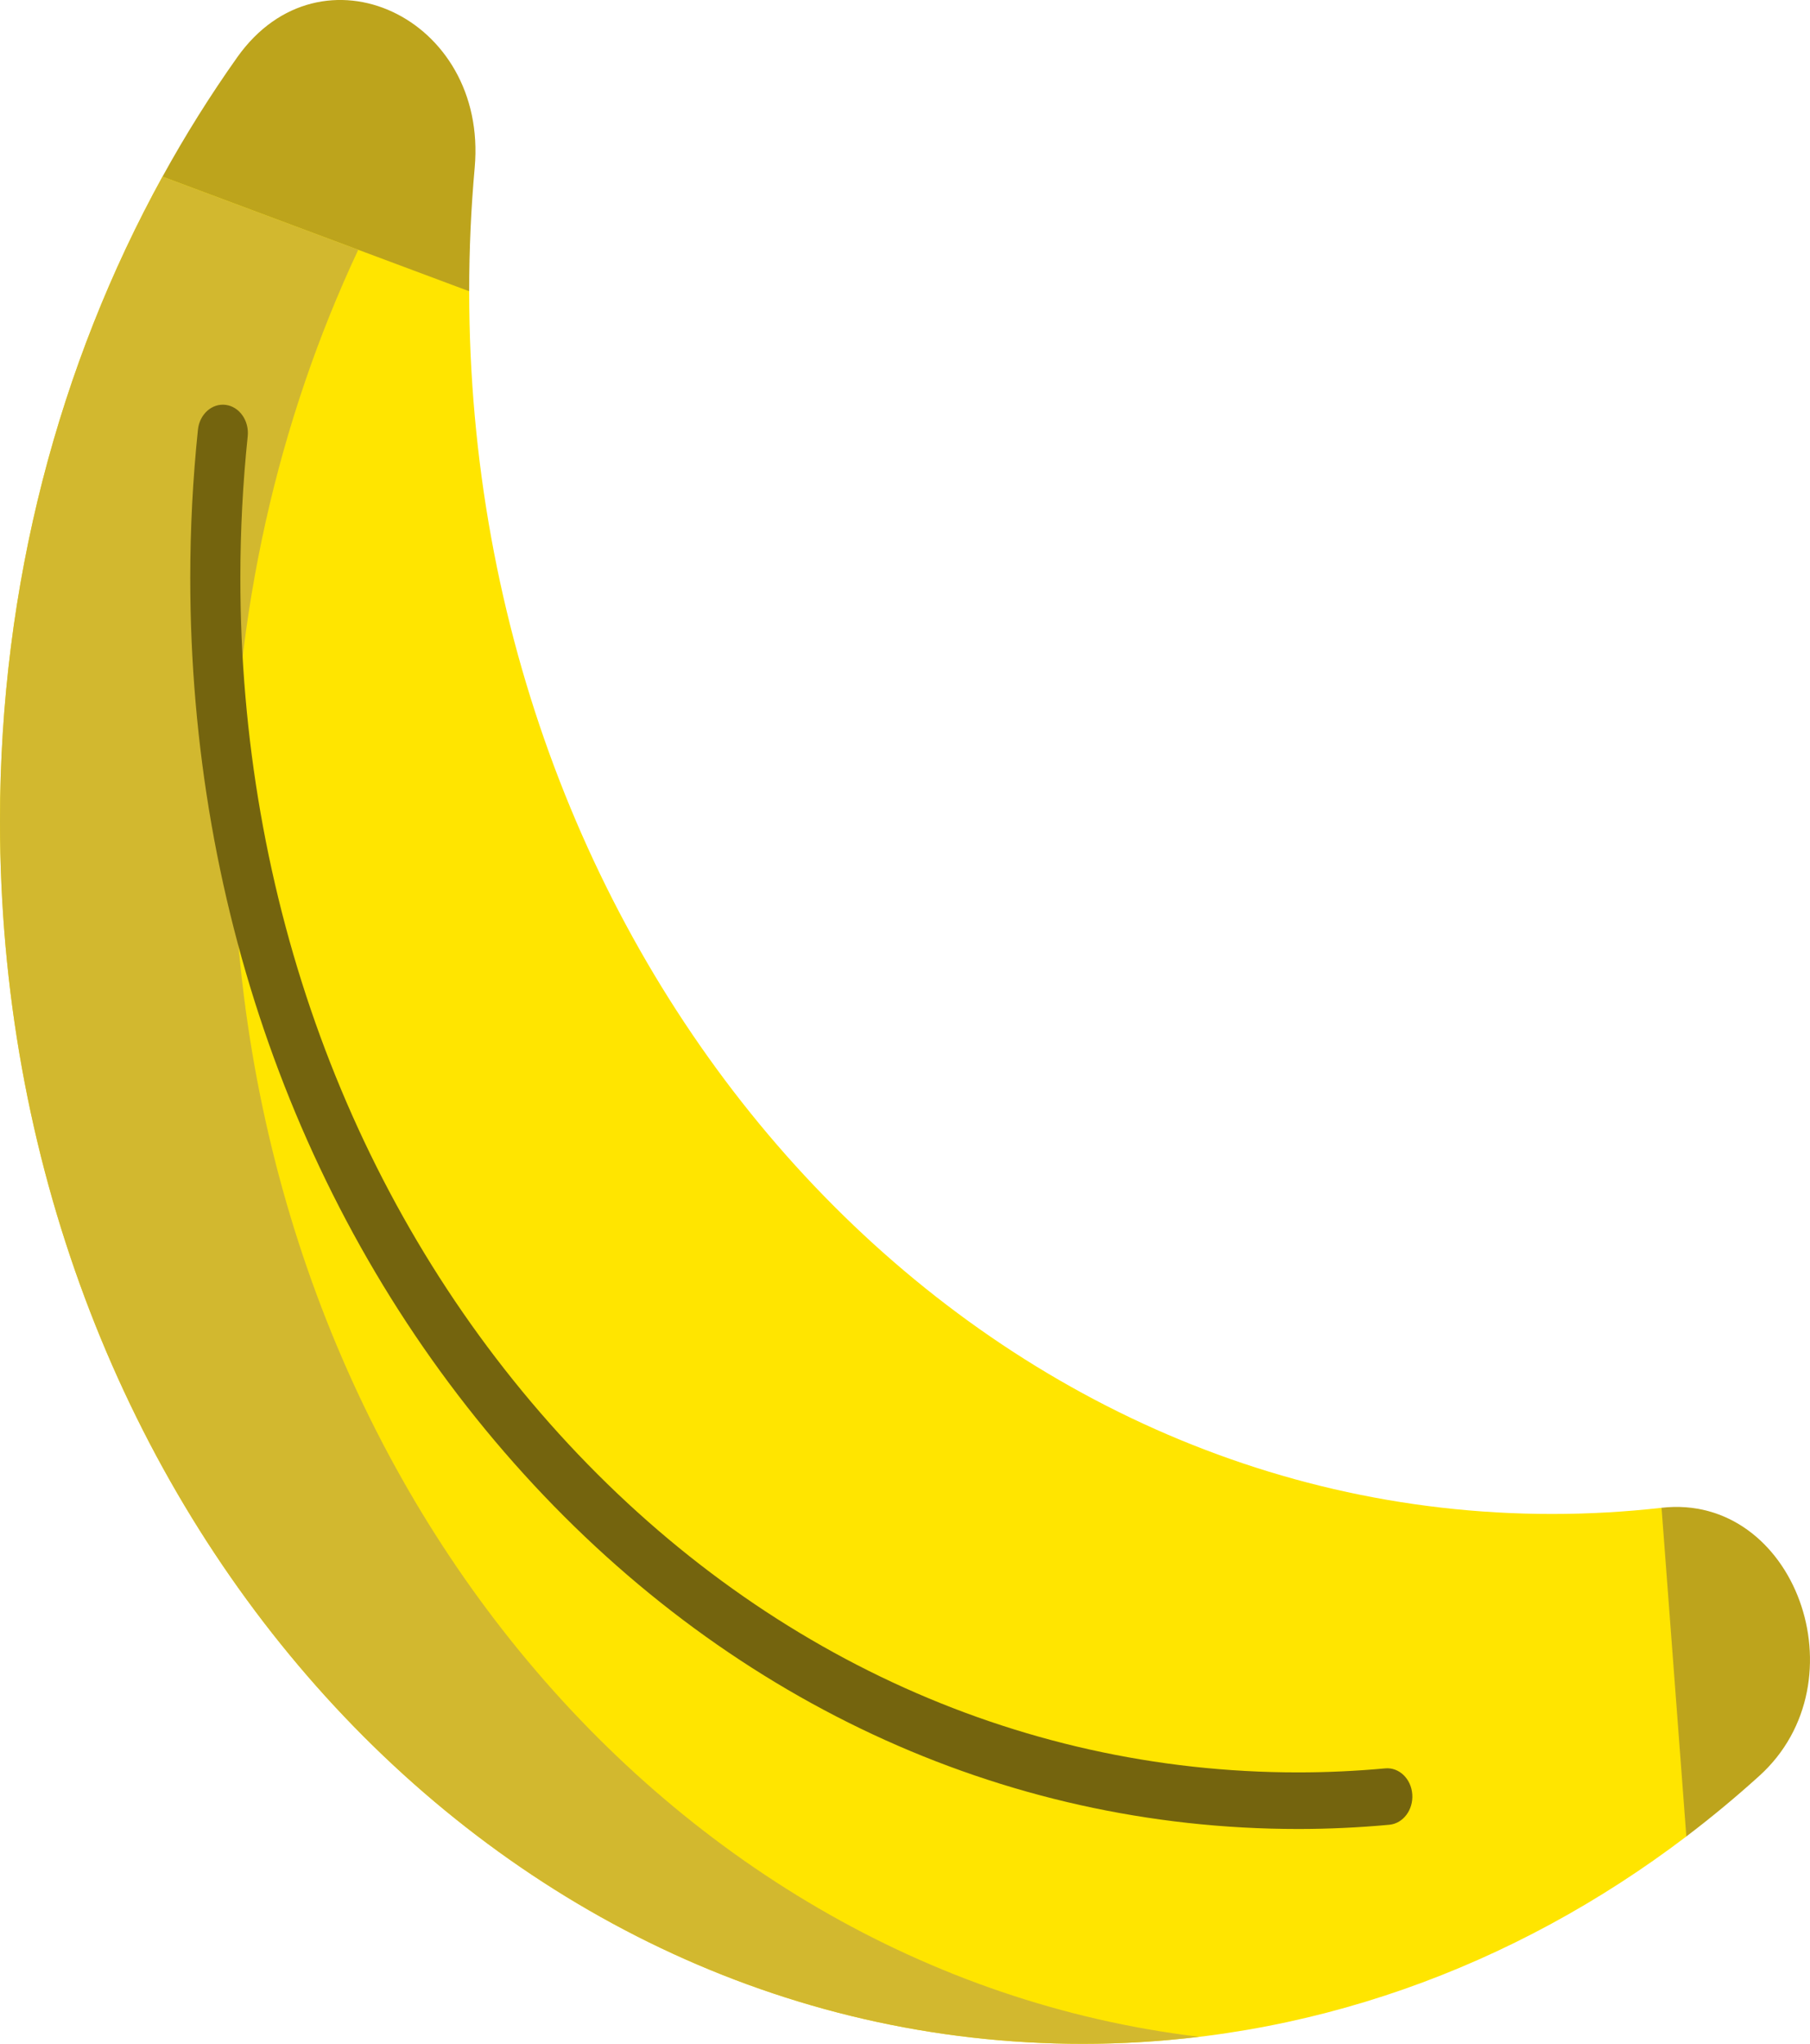 <svg width="101" height="114" viewBox="0 0 101 114" fill="none" xmlns="http://www.w3.org/2000/svg">
<g clip-path="url(#clip0_508_9693)">
<path d="M92.716 84.1C100.147 83.258 104 93.782 98.173 99.053C96.859 100.242 95.5 101.369 94.099 102.433L84.61 95.795L92.716 84.1Z" fill="#BDA41C"/>
<path d="M13.242 3.189C17.911 -3.387 27.235 0.961 26.489 9.346C26.285 11.615 26.181 13.916 26.181 16.245L16.39 17.11L9.068 9.851C10.342 7.535 11.738 5.31 13.242 3.189Z" fill="#BDA41C"/>
<path d="M92.716 84.101L94.1 102.433C84.476 109.739 72.89 113.999 60.423 113.999C26.959 113.999 0 83.571 0 45.799C0 32.605 3.319 20.288 9.067 9.852L26.181 16.245C26.181 53.884 53.257 84.448 86.607 84.445C88.67 84.445 90.708 84.328 92.716 84.101Z" fill="#FFE500"/>
<path d="M13.001 45.799C13.001 34.286 15.528 23.442 19.991 13.932L9.067 9.852C3.319 20.287 0 32.605 0 45.799C0 83.571 26.959 113.999 60.423 113.999C62.616 113.999 64.781 113.864 66.913 113.607C36.531 109.962 13.001 81.087 13.001 45.799Z" fill="#D2B82F"/>
<path d="M72.437 102.016C55.88 102.016 40.343 94.771 28.689 81.617C17.035 68.462 10.616 50.925 10.616 32.235C10.616 29.476 10.761 26.694 11.045 23.966C11.136 23.1 11.832 22.482 12.597 22.583C13.364 22.685 13.912 23.469 13.822 24.335C13.55 26.941 13.412 29.599 13.412 32.235C13.412 50.082 19.539 66.827 30.666 79.385C41.792 91.944 56.626 98.86 72.436 98.86C74.044 98.86 75.681 98.784 77.299 98.635C78.068 98.565 78.743 99.21 78.806 100.079C78.869 100.948 78.297 101.709 77.527 101.78C75.834 101.937 74.121 102.016 72.437 102.016Z" fill="#74640E"/>
</g>
<defs>
<clipPath id="clip0_508_9693">
<rect width="101" height="114" fill="white" transform="translate(0 -0.001)"/>
</clipPath>
</defs>
</svg>
